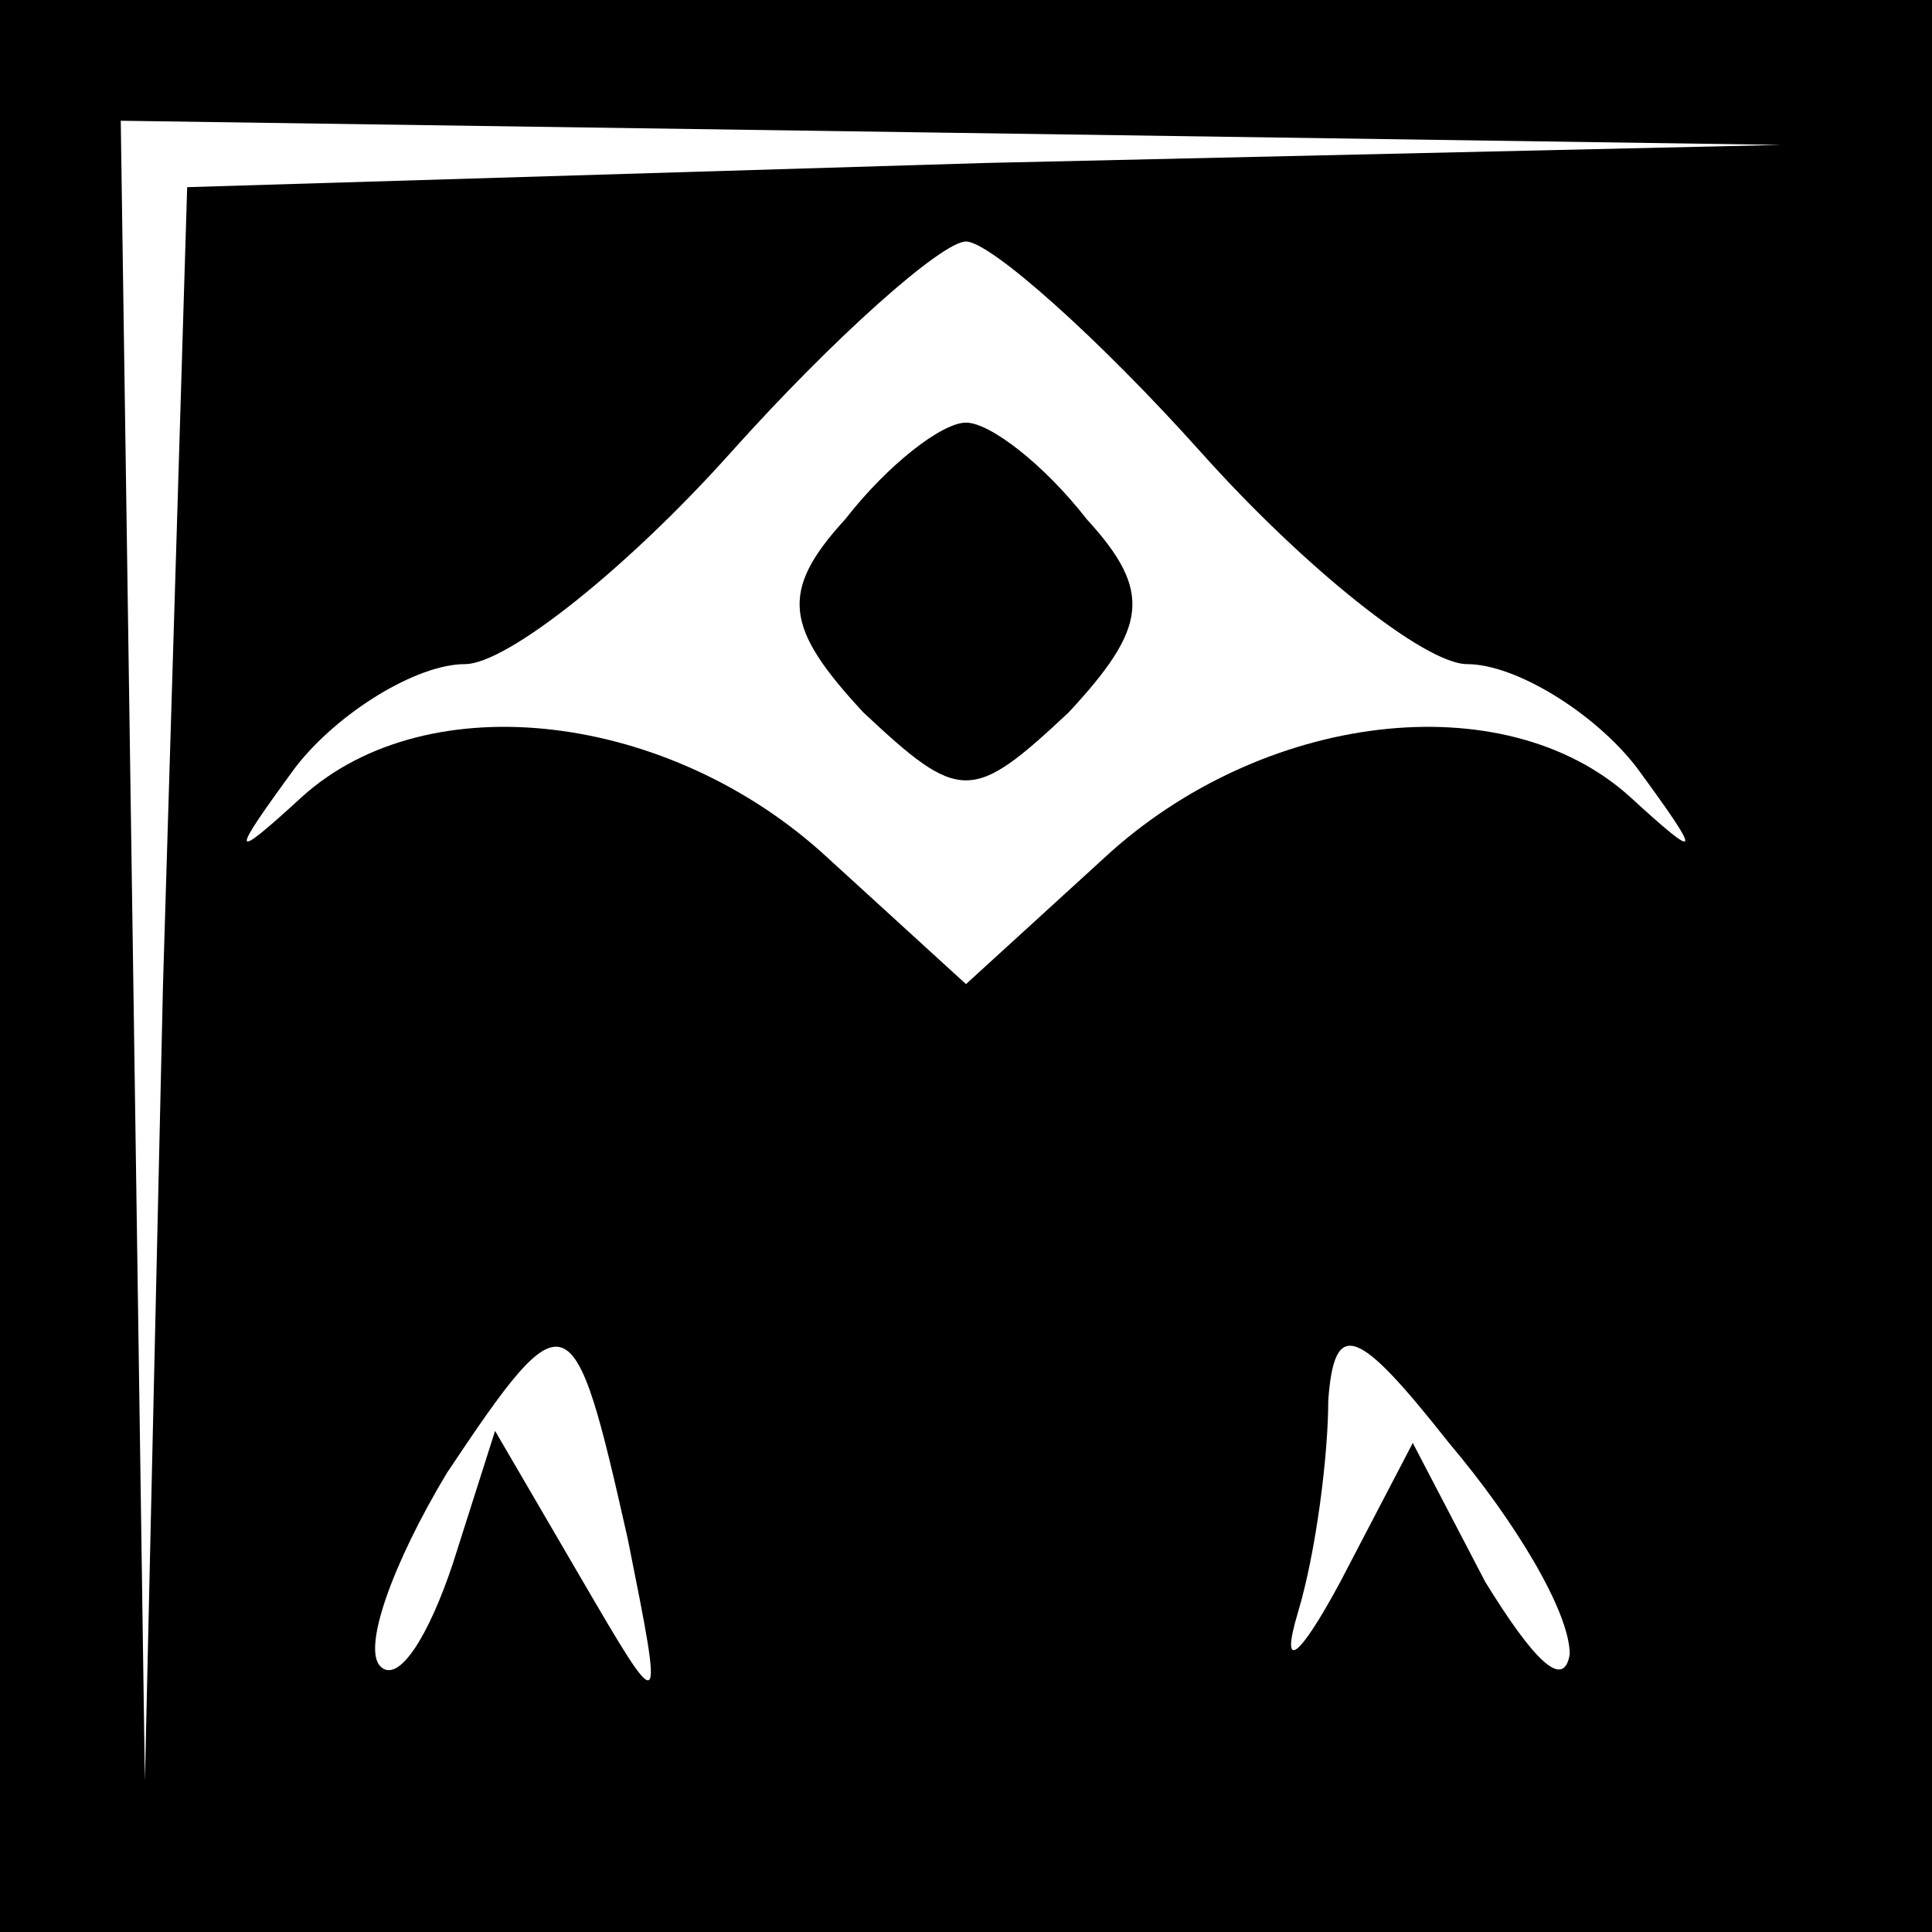 <?xml version="1.0" standalone="no"?>
<!DOCTYPE svg PUBLIC "-//W3C//DTD SVG 20010904//EN"
 "http://www.w3.org/TR/2001/REC-SVG-20010904/DTD/svg10.dtd">
<svg version="1.0" xmlns="http://www.w3.org/2000/svg"
 width="32pt" height="32pt" viewBox="0 0 32 32"
 preserveAspectRatio="xMidYMid meet">
<rect x="0" y="0" width="32" height="32" fill="#808080" stroke="none"/>
<g transform="translate(0,32) scale(0.1,-0.1)"
fill="#000000" stroke="none">
<path fill="#000000" stroke="none" d="M0 160 l0 -160 160 0 160 0 0 160 0
160 -160 0 -160 0 0 -160z"/>
<path fill="#ffffff" stroke="none" d="M163 293 l-132 -4 -4 -132 -3 -132 -2
138 -2 137 138 -2 137 -2 -132 -3z"/>
<path fill="#ffffff" stroke="none" d="M199 245 c17 -19 37 -35 44 -35 8 0 21
-8 28 -17 11 -15 11 -16 -1 -5 -21 19 -61 14 -87 -10 l-23 -21 -23 21 c-26 24
-66 29 -87 10 -12 -11 -12 -10 -1 5 7 9 20 17 28 17 7 0 27 16 44 35 17 19 35
35 39 35 4 0 22 -16 39 -35z"/>
<path fill="#ffffff" stroke="none" d="M104 65 c6 -30 6 -30 -8 -6 l-14 24 -7
-22 c-4 -12 -9 -20 -12 -17 -3 3 2 17 11 32 20 30 21 29 30 -11z"/>
<path fill="#ffffff" stroke="none" d="M260 46 c-1 -6 -6 -1 -14 12 l-12 23
-12 -23 c-7 -13 -10 -15 -7 -5 3 10 5 26 5 35 1 14 5 12 20 -7 11 -13 20 -28
20 -35z"/>
<path fill="#000000" stroke="none" d="M140 234 c-11 -12 -10 -18 3 -32 16
-15 18 -15 34 0 13 14 14 20 3 32 -7 9 -16 16 -20 16 -4 0 -13 -7 -20 -16z"/>
</g>
</svg>
